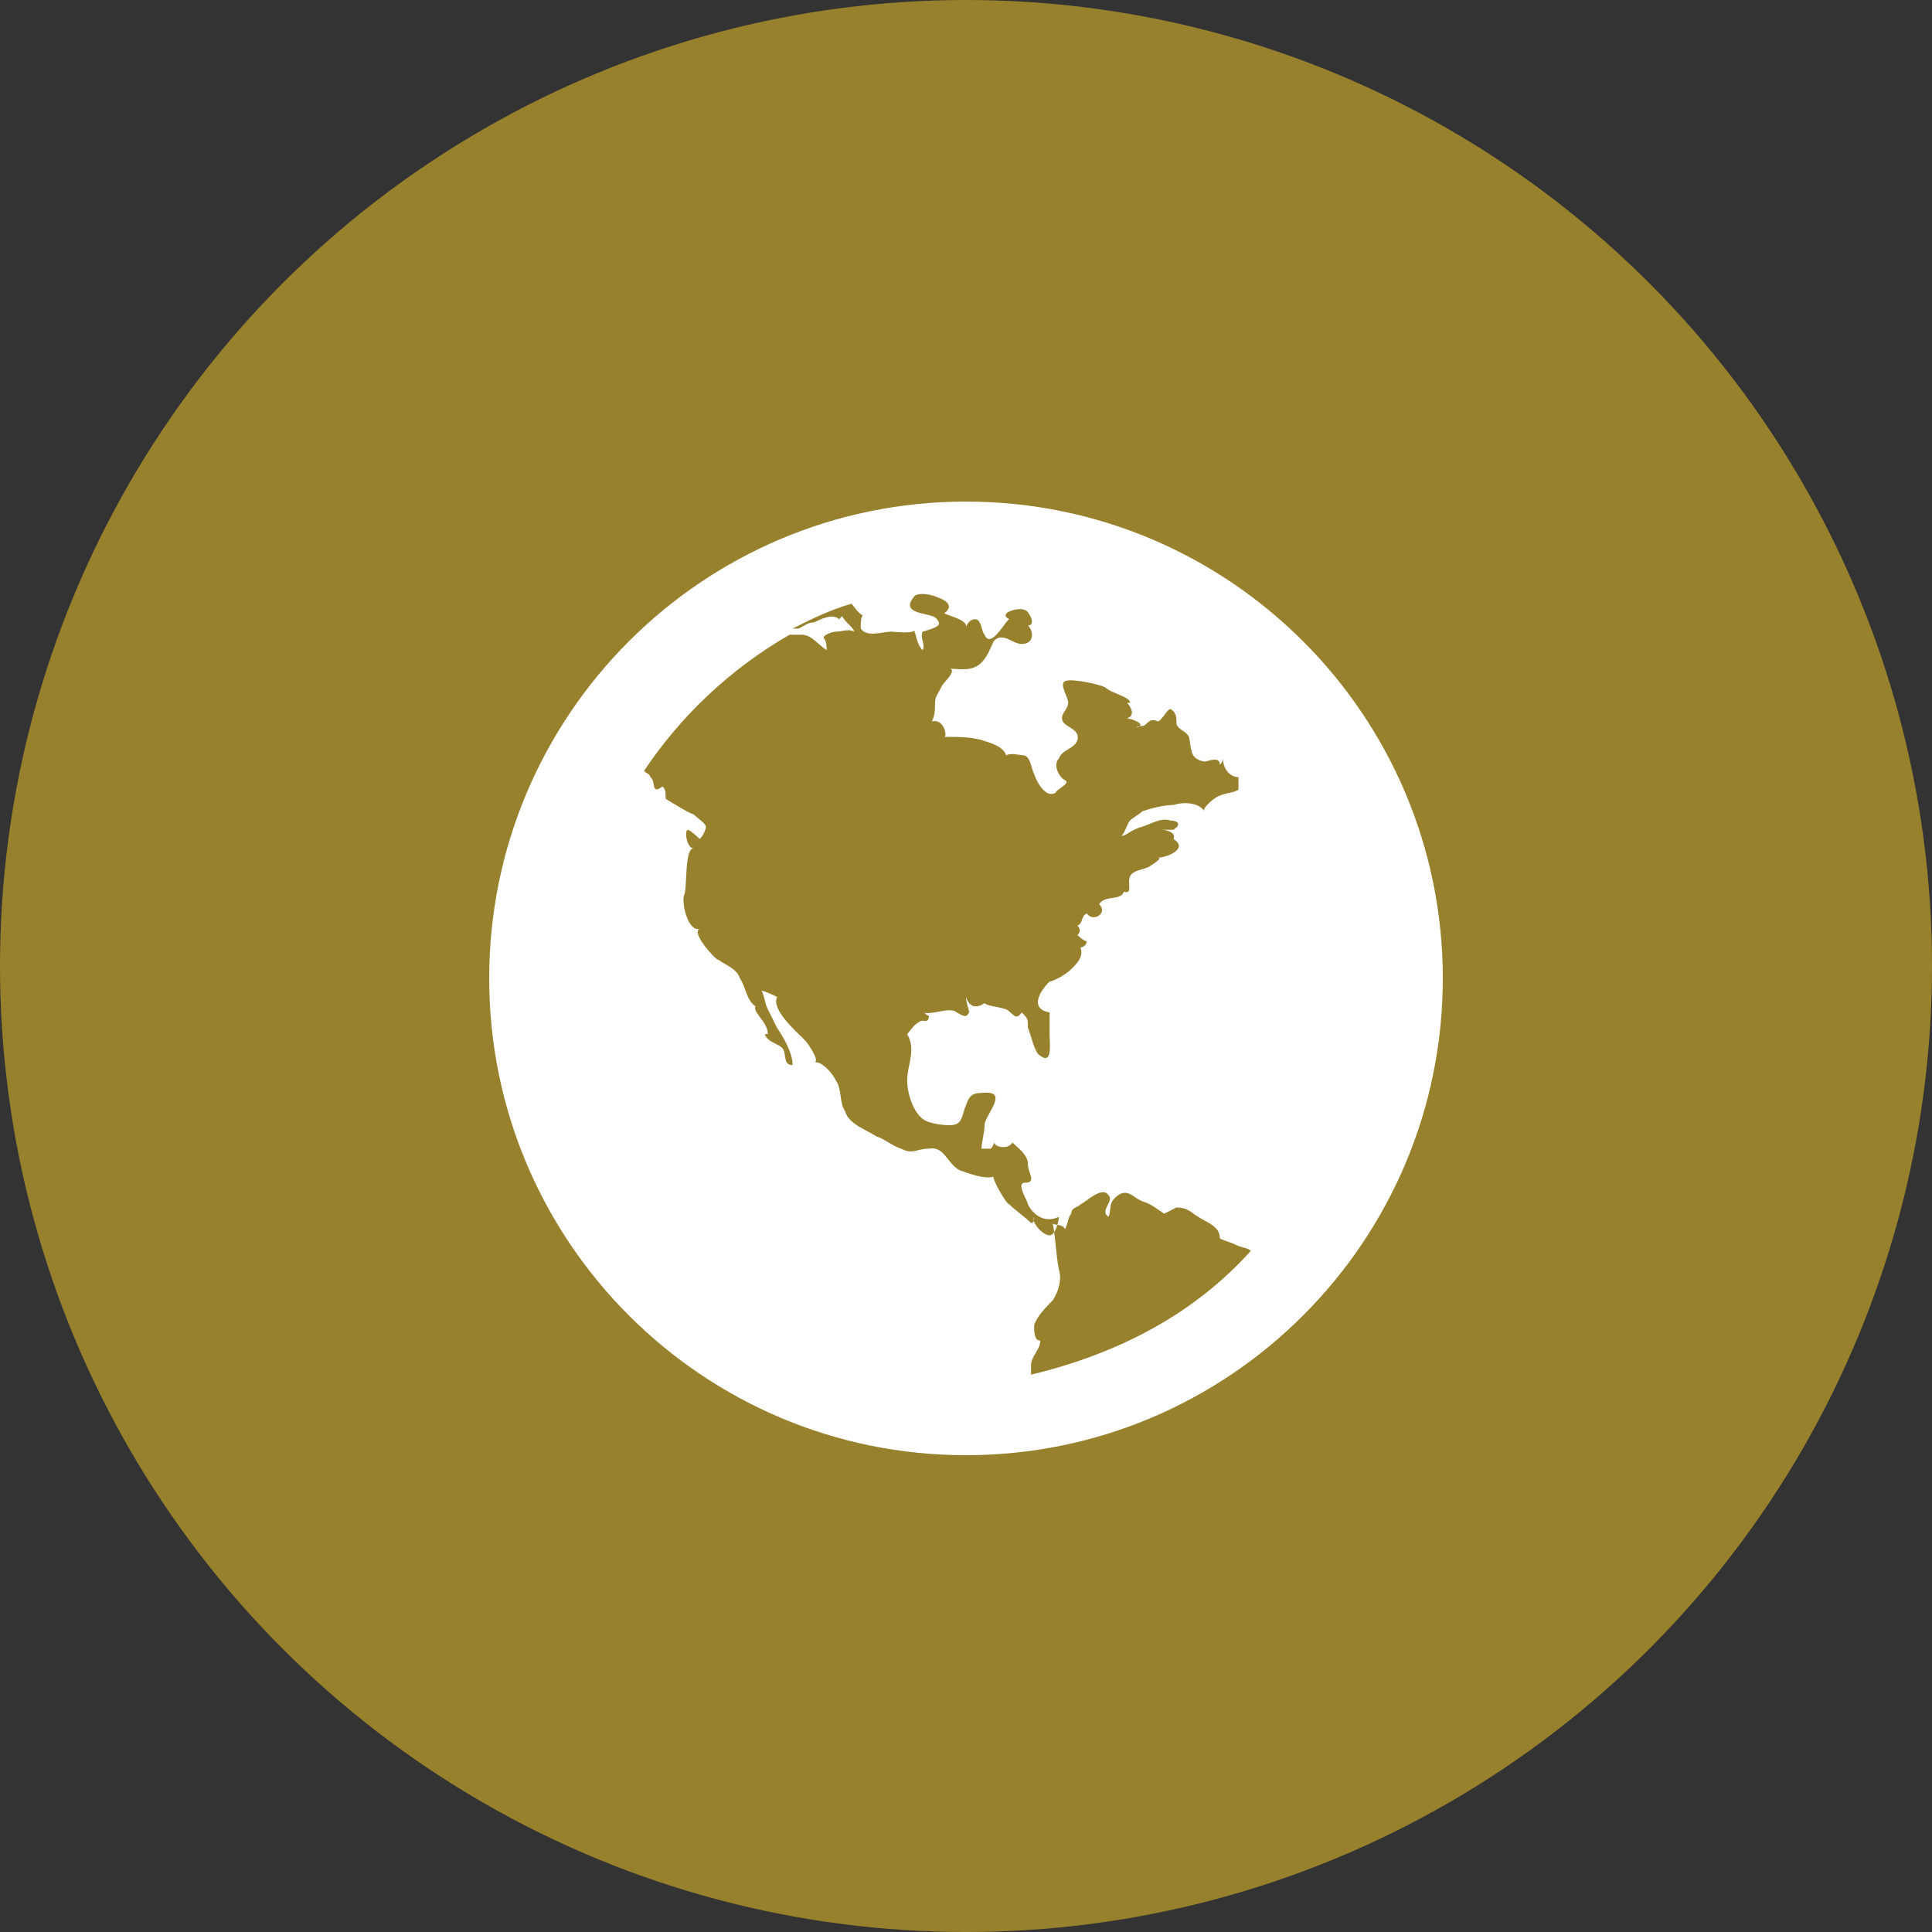 <?xml version="1.0" encoding="utf-8"?>
<!-- Generator: Adobe Illustrator 19.0.0, SVG Export Plug-In . SVG Version: 6.00 Build 0)  -->
<svg version="1.1" id="Capa_1" xmlns="http://www.w3.org/2000/svg" xmlns:xlink="http://www.w3.org/1999/xlink" x="0px" y="0px"
	 viewBox="0 0 62.4 62.4" style="enable-background:new 0 0 62.4 62.4;" xml:space="preserve">
<rect x="0" y="0" width="62.4" height="62.4" fill="#333333" stroke="none"/>
<style type="text/css">
	.st0{fill:#97812C;}
	.st1{fill:#FFFFFF;}
</style>
<g>
	<circle id="XMLID_1_" class="st0" cx="31.2" cy="31.2" r="31.2"/>
	<g id="fa-user_6_">
		<path id="XMLID_3_" class="st1" d="M46.6,31.6c0,8.5-6.9,15.4-15.4,15.4c-8.5,0-15.4-6.9-15.4-15.4c0-8.5,6.9-15.4,15.4-15.4
			C39.7,16.2,46.6,23.1,46.6,31.6z M36.2,27c0.1,0,0.2-0.4,0.3-0.5c0.1-0.1,0.3-0.2,0.4-0.3c0.3-0.1,0.7-0.2,1-0.2
			c0.3-0.1,0.8-0.1,1,0.2c-0.1-0.1,0.4-0.5,0.5-0.5c0.2-0.1,0.5-0.1,0.6-0.2c0-0.1,0-0.4,0-0.4c-0.3,0-0.5-0.3-0.5-0.6
			c0,0,0,0.1-0.1,0.2c0-0.3-0.4-0.1-0.5-0.1c-0.5-0.1-0.4-0.4-0.5-0.8c-0.1-0.2-0.3-0.2-0.4-0.4C38,23.2,38,23,37.8,22.9
			c-0.1,0-0.3,0.4-0.4,0.4c-0.2-0.1-0.3,0-0.4,0.1c-0.1,0.1-0.2,0-0.3,0.1c0.4-0.1-0.2-0.3-0.3-0.3c0.3-0.1,0.1-0.4,0-0.5
			c0,0,0.1,0,0.1,0c0-0.2-0.6-0.3-0.8-0.5c-0.2-0.1-1.1-0.3-1.3-0.2c-0.2,0.1,0.1,0.5,0.1,0.7c0,0.2-0.2,0.3-0.2,0.5
			c0,0.3,0.6,0.3,0.5,0.7c-0.1,0.3-0.5,0.3-0.6,0.6c-0.2,0.2,0,0.6,0.2,0.7c0.2,0.1-0.3,0.3-0.3,0.4c-0.3,0.2-0.6-0.3-0.7-0.6
			c-0.1-0.2-0.1-0.5-0.3-0.6c-0.1,0-0.5-0.1-0.6,0c-0.1-0.3-0.5-0.4-0.8-0.5c-0.4-0.1-0.7-0.1-1.2-0.1c0.1,0,0-0.6-0.4-0.5
			c0.1-0.2,0.1-0.4,0.1-0.6c0-0.2,0.1-0.3,0.2-0.5c0-0.1,0.5-0.5,0.3-0.6c0.3,0,0.7,0.1,1-0.2c0.2-0.2,0.3-0.5,0.4-0.7
			c0.3-0.3,0.6,0.1,0.9,0.1c0.4,0,0.4-0.4,0.2-0.6c0.3,0,0-0.5-0.1-0.5c-0.2-0.1-0.9,0.1-0.5,0.3c-0.1,0-0.6,1-0.8,0.5
			c-0.1-0.1-0.1-0.5-0.3-0.5c-0.2,0-0.3,0.2-0.3,0.3c0.1-0.3-0.6-0.4-0.7-0.5c0.3-0.2,0.1-0.4-0.2-0.5c-0.2-0.1-0.7-0.2-0.8,0
			c-0.4,0.5,0.4,0.5,0.6,0.6c0.1,0,0.3,0.2,0.2,0.3c-0.1,0.1-0.5,0.2-0.5,0.2c-0.1,0.2,0.1,0.4,0,0.6c-0.2-0.2-0.2-0.5-0.3-0.7
			c0.2,0.2-0.7,0.1-0.7,0.1c-0.3,0-0.8,0.2-1-0.1c0-0.1,0-0.5,0.1-0.4c-0.2-0.1-0.3-0.3-0.4-0.4c-0.7,0.2-1.3,0.5-1.9,0.8
			c0.1,0,0.1,0,0.2,0c0.2-0.1,0.3-0.2,0.5-0.2c0.2-0.1,0.6-0.3,0.8-0.1c0,0,0.1-0.1,0.1-0.1c0.1,0.2,0.3,0.3,0.4,0.5
			c-0.2-0.1-0.4,0-0.6,0c-0.1,0-0.4,0.1-0.4,0.2c0.1,0.1,0.1,0.3,0.1,0.4c-0.3-0.2-0.5-0.5-0.8-0.5c-0.2,0-0.3,0-0.4,0
			c-1.9,1.1-3.5,2.6-4.7,4.4c0.1,0.1,0.2,0.1,0.2,0.2c0.2,0.1,0,0.6,0.4,0.3c0.1,0.1,0.1,0.2,0.1,0.4c0,0,0.8,0.5,0.9,0.5
			c0.1,0.1,0.4,0.3,0.4,0.4c0,0.1-0.1,0.3-0.2,0.4c0,0-0.3-0.3-0.4-0.3c-0.1,0.1,0,0.6,0.2,0.6c-0.3,0-0.2,1.3-0.3,1.5c0,0,0,0,0,0
			c-0.1,0.2,0.1,1.2,0.5,1.1c-0.3,0.1,0.5,1,0.6,1c0.3,0.2,0.6,0.3,0.7,0.6c0.2,0.3,0.2,0.7,0.5,0.9c-0.1,0.2,0.4,0.5,0.4,0.9
			c0,0-0.1,0-0.1,0c0.1,0.3,0.5,0.3,0.6,0.5c0.1,0.2,0,0.5,0.3,0.5c0-0.4-0.3-0.9-0.5-1.2c-0.1-0.2-0.2-0.4-0.3-0.6
			c-0.1-0.2-0.1-0.4-0.2-0.6c0.1,0,0.5,0.2,0.5,0.2c-0.2,0.4,0.6,1.1,0.9,1.4c0.1,0.1,0.5,0.7,0.3,0.7c0.3,0,0.6,0.4,0.7,0.6
			c0.2,0.3,0.1,0.7,0.3,1c0.1,0.4,0.7,0.6,1,0.8c0.3,0.1,0.5,0.3,0.8,0.4c0.4,0.2,0.5,0,0.9,0c0.5-0.1,0.6,0.5,1,0.7
			c0.3,0.1,0.8,0.3,1.1,0.2c-0.1,0,0.4,0.9,0.5,0.9c0.2,0.2,0.5,0.4,0.7,0.6c0.1,0,0.1-0.1,0.1-0.2c-0.1,0.2,0.3,0.6,0.5,0.6
			c0.2,0,0.3-0.5,0.3-0.6c-0.4,0.2-0.8,0-1-0.4c0-0.1-0.4-0.7-0.1-0.7c0.4,0,0.1-0.3,0.1-0.6c0-0.3-0.3-0.5-0.5-0.7
			c-0.1,0.2-0.5,0.2-0.6,0c0,0.1-0.1,0.2-0.1,0.2c-0.1,0-0.2,0-0.3,0c0-0.2,0.1-0.5,0.1-0.8c0.1-0.4,0.8-1.1-0.1-1
			c-0.3,0-0.4,0.1-0.5,0.4c-0.1,0.2-0.1,0.5-0.3,0.6c-0.2,0.1-0.8,0-1-0.1c-0.4-0.2-0.6-0.9-0.6-1.3c0-0.5,0.3-1,0-1.5
			c0.1-0.1,0.2-0.3,0.4-0.4c0.1-0.1,0.3,0.1,0.3-0.2c-0.1,0-0.1-0.1-0.2-0.1c0.3,0.1,0.9-0.2,1.1,0c0.2,0.1,0.3,0.2,0.4,0
			c0-0.1-0.1-0.3-0.1-0.5c0.1,0.3,0.3,0.4,0.6,0.2c0.1,0.1,0.4,0.1,0.7,0.2c0.2,0.1,0.3,0.4,0.5,0.1c0.2,0.2,0.2,0.2,0.2,0.5
			c0.1,0.2,0.2,0.8,0.4,0.9c0.4,0.3,0.3-0.4,0.3-0.7c0,0,0-0.7,0-0.7c-0.6-0.1-0.4-0.6,0-1c0.1,0,0.5-0.2,0.7-0.4
			c0.2-0.2,0.4-0.4,0.3-0.7c0.1,0,0.2-0.1,0.2-0.2c-0.1,0-0.3-0.2-0.3-0.2c0.1-0.1,0.1-0.2,0-0.3c0.2-0.1,0.1-0.3,0.3-0.4
			c0.2,0.3,0.7,0,0.4-0.3c0.2-0.3,0.7-0.1,0.8-0.4c0.3,0.1,0.1-0.3,0.2-0.5c0.1-0.2,0.4-0.2,0.6-0.3c0,0,0.5-0.3,0.3-0.3
			c0.3,0,1-0.3,0.5-0.6c0.1-0.2-0.2-0.3-0.4-0.3c0.1,0,0.3,0,0.4,0c0.3-0.2,0.1-0.3-0.1-0.3c-0.3-0.1-0.6,0.1-0.9,0.2
			C36.5,26.8,36.4,27,36.2,27z M40.4,40.4c-0.1-0.1-0.3-0.1-0.5-0.2c-0.2-0.1-0.3-0.1-0.5-0.2c0-0.4-0.4-0.5-0.7-0.7
			C38.5,39.2,38.4,39,38,39c0,0-0.4,0.2-0.4,0.2c-0.3-0.2-0.4-0.3-0.7-0.4c-0.3-0.1-0.5-0.5-0.9-0.1c-0.2,0.2-0.1,0.4-0.2,0.6
			c-0.3-0.2,0.2-0.5,0-0.7c-0.2-0.3-0.7,0.2-0.9,0.3c-0.1,0.1-0.3,0.1-0.3,0.3c-0.1,0.1-0.1,0.3-0.2,0.5c-0.1-0.2-0.4-0.1-0.4-0.2
			c0.1,0.5,0.1,1,0.2,1.5c0.1,0.3,0,0.7-0.2,1c-0.2,0.2-0.5,0.5-0.6,0.8c0,0.2,0,0.5,0.2,0.5c0,0.3-0.3,0.5-0.3,0.8c0,0,0,0.2,0,0.3
			C36.2,43.7,38.6,42.4,40.4,40.4z"/>
	</g>
</g>
<g id="XMLID_2_">
</g>
<g id="XMLID_7_">
</g>
<g id="XMLID_8_">
</g>
<g id="XMLID_9_">
</g>
<g id="XMLID_10_">
</g>
<g id="XMLID_11_">
</g>
</svg>
